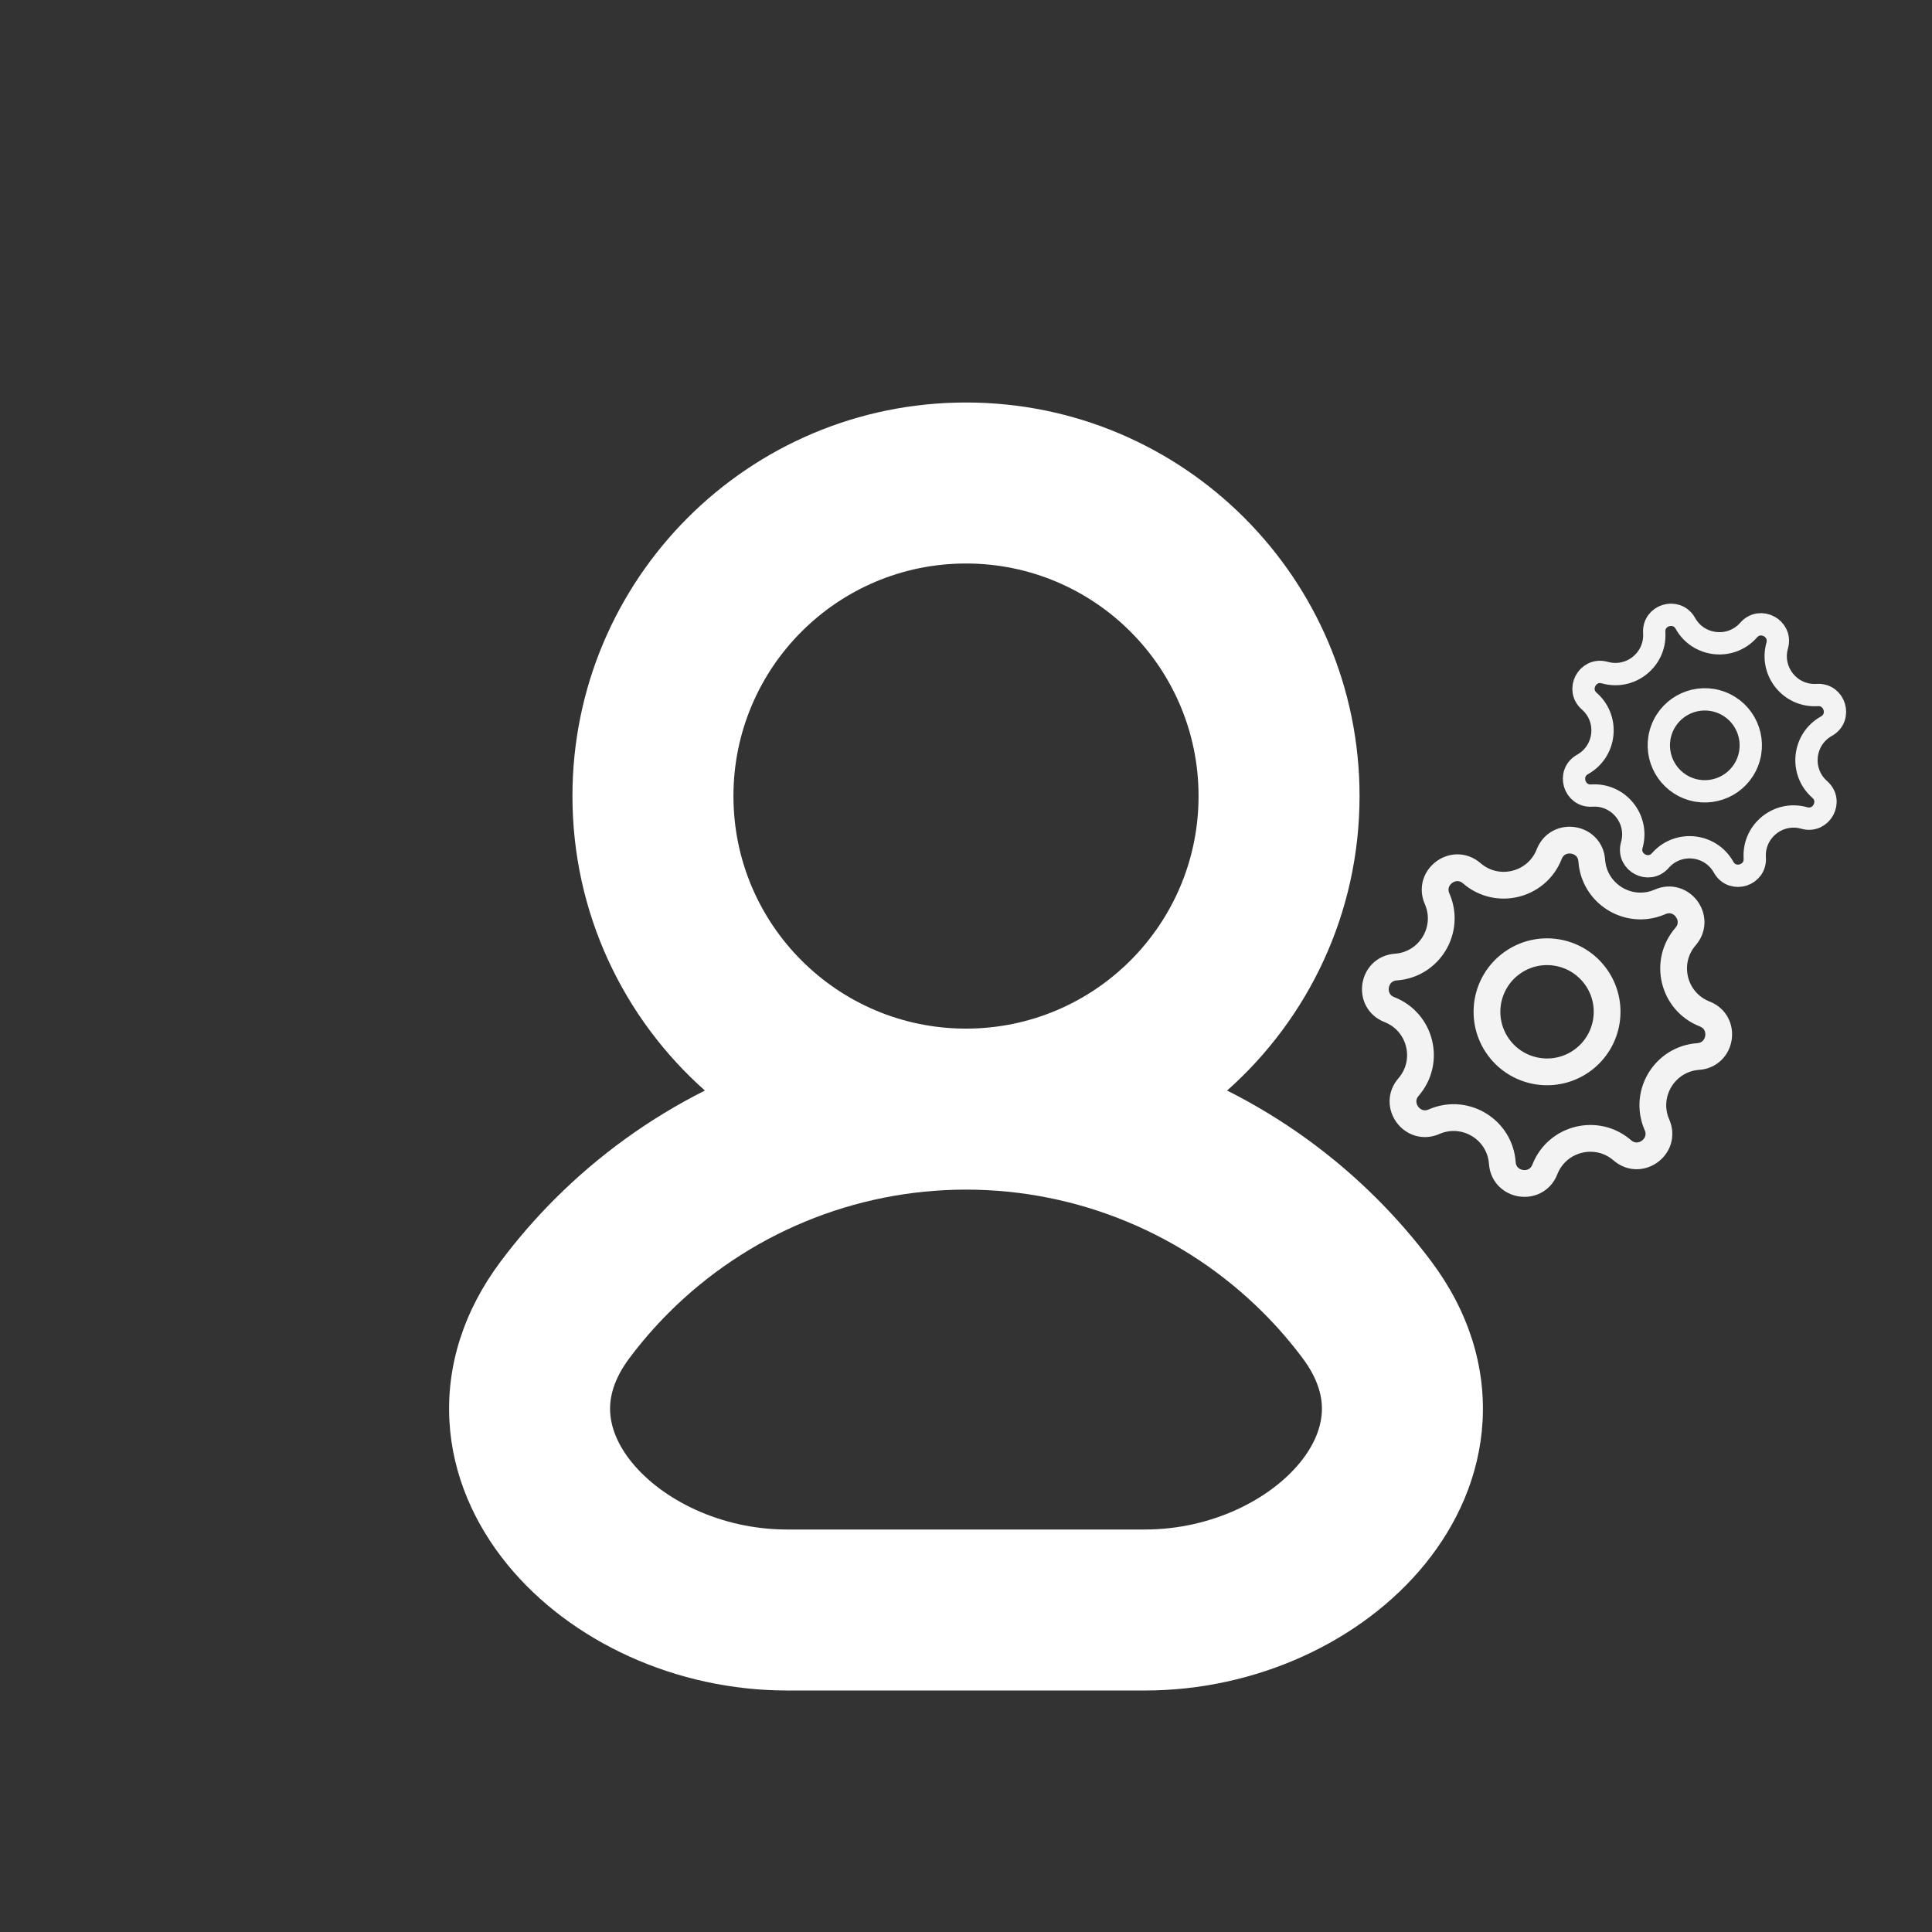 <svg width="433" height="433" viewBox="0 0 433 433" fill="none" xmlns="http://www.w3.org/2000/svg">
<rect x="0" y="0" width="433" height="433" fill="#333333" stroke="none"/>
<g clip-path="url(#clip0_102_6)">
<path fill-rule="evenodd" clip-rule="evenodd" d="M216.499 126.292C187.714 126.292 164.379 149.627 164.379 178.412C164.379 207.198 187.715 230.533 216.5 230.533C245.285 230.533 268.62 207.198 268.62 178.412C268.62 149.627 245.285 126.292 216.499 126.292ZM275.016 244.412C293.227 228.253 304.703 204.673 304.703 178.412C304.703 129.698 265.213 90.208 216.499 90.208C167.786 90.208 128.296 129.699 128.296 178.412C128.296 204.673 139.772 228.253 157.983 244.412C145.665 250.603 134.295 258.766 124.363 268.698C119.959 273.102 115.901 277.79 112.209 282.719C103.935 293.766 100.039 306.078 100.725 318.503C101.4 330.738 106.433 341.691 113.627 350.533C127.784 367.934 151.522 378.876 176.407 378.876H256.593C281.478 378.876 305.216 367.934 319.373 350.533C326.567 341.691 331.599 330.738 332.275 318.503C332.961 306.078 329.065 293.766 320.79 282.719C317.098 277.79 313.041 273.102 308.637 268.698C298.705 258.766 287.335 250.603 275.016 244.412ZM216.5 266.617C191.512 266.617 167.547 276.543 149.878 294.212C146.692 297.398 143.758 300.788 141.09 304.351C137.417 309.255 136.577 313.33 136.753 316.514C136.94 319.889 138.367 323.767 141.617 327.761C148.348 336.035 161.436 342.793 176.407 342.793H256.593C271.564 342.793 284.652 336.035 291.383 327.761C294.633 323.767 296.06 319.889 296.247 316.514C296.422 313.33 295.583 309.255 291.91 304.351C289.241 300.788 286.308 297.398 283.122 294.212C265.453 276.543 241.488 266.617 216.5 266.617Z" fill="white"/>
<circle cx="346.723" cy="226.763" r="13.463" transform="rotate(-36.364 346.723 226.763)" stroke="#F3F3F3" stroke-width="6"/>
<path d="M322.085 201.436C320.006 196.685 325.687 192.403 329.664 195.561L329.852 195.717C335.565 200.667 344.456 198.472 347.21 191.433C349.129 186.526 356.37 187.626 356.746 192.881C357.277 200.303 364.881 205.007 371.724 202.262L372.049 202.126C376.801 200.046 381.082 205.728 377.924 209.704L377.768 209.893C372.818 215.606 375.013 224.497 382.052 227.25C386.959 229.17 385.859 236.41 380.604 236.786C373.182 237.318 368.478 244.921 371.223 251.764L371.36 252.089C373.439 256.841 367.758 261.123 363.781 257.964L363.592 257.808C357.88 252.859 348.989 255.053 346.235 262.093C344.315 266.999 337.075 265.9 336.699 260.644C336.168 253.223 328.564 248.518 321.721 251.264L321.396 251.4C316.569 253.512 312.227 247.615 315.677 243.633C320.627 237.92 318.432 229.029 311.393 226.275C306.486 224.356 307.585 217.115 312.841 216.739C320.381 216.2 325.116 208.361 322.085 201.436Z" stroke="#F3F3F3" stroke-width="6"/>
<circle cx="382.08" cy="167.046" r="10.305" transform="rotate(-69.049 382.08 167.046)" stroke="#F3F3F3" stroke-width="5"/>
<path d="M356.183 157.138C353.241 154.557 355.752 149.813 359.48 150.697L359.659 150.743C365.371 152.359 370.963 147.932 370.761 142.054L370.747 141.773C370.491 137.867 375.622 136.288 377.633 139.55L377.726 139.709C380.669 144.972 387.934 145.739 391.91 141.206C394.532 138.217 399.387 140.856 398.305 144.682C396.663 150.484 401.258 156.164 407.275 155.77C411.243 155.51 412.81 160.809 409.339 162.749C404.076 165.691 403.309 172.956 407.842 176.933C410.831 179.554 408.192 184.41 404.366 183.328C398.654 181.712 393.061 186.139 393.264 192.018L393.278 192.298C393.534 196.204 388.403 197.783 386.393 194.521L386.299 194.362C383.403 189.181 376.317 188.356 372.303 192.656L372.115 192.865C369.535 195.807 364.79 193.296 365.674 189.568L365.721 189.389C367.362 183.587 362.767 177.907 356.75 178.301C352.783 178.561 351.215 173.261 354.686 171.322C359.867 168.425 360.691 161.34 356.392 157.327L356.183 157.138Z" stroke="#F3F3F3" stroke-width="5"/>
</g>
<defs>
<clipPath id="clip0_102_6">
<rect width="433" height="433" fill="white"/>
</clipPath>
</defs>
</svg>
